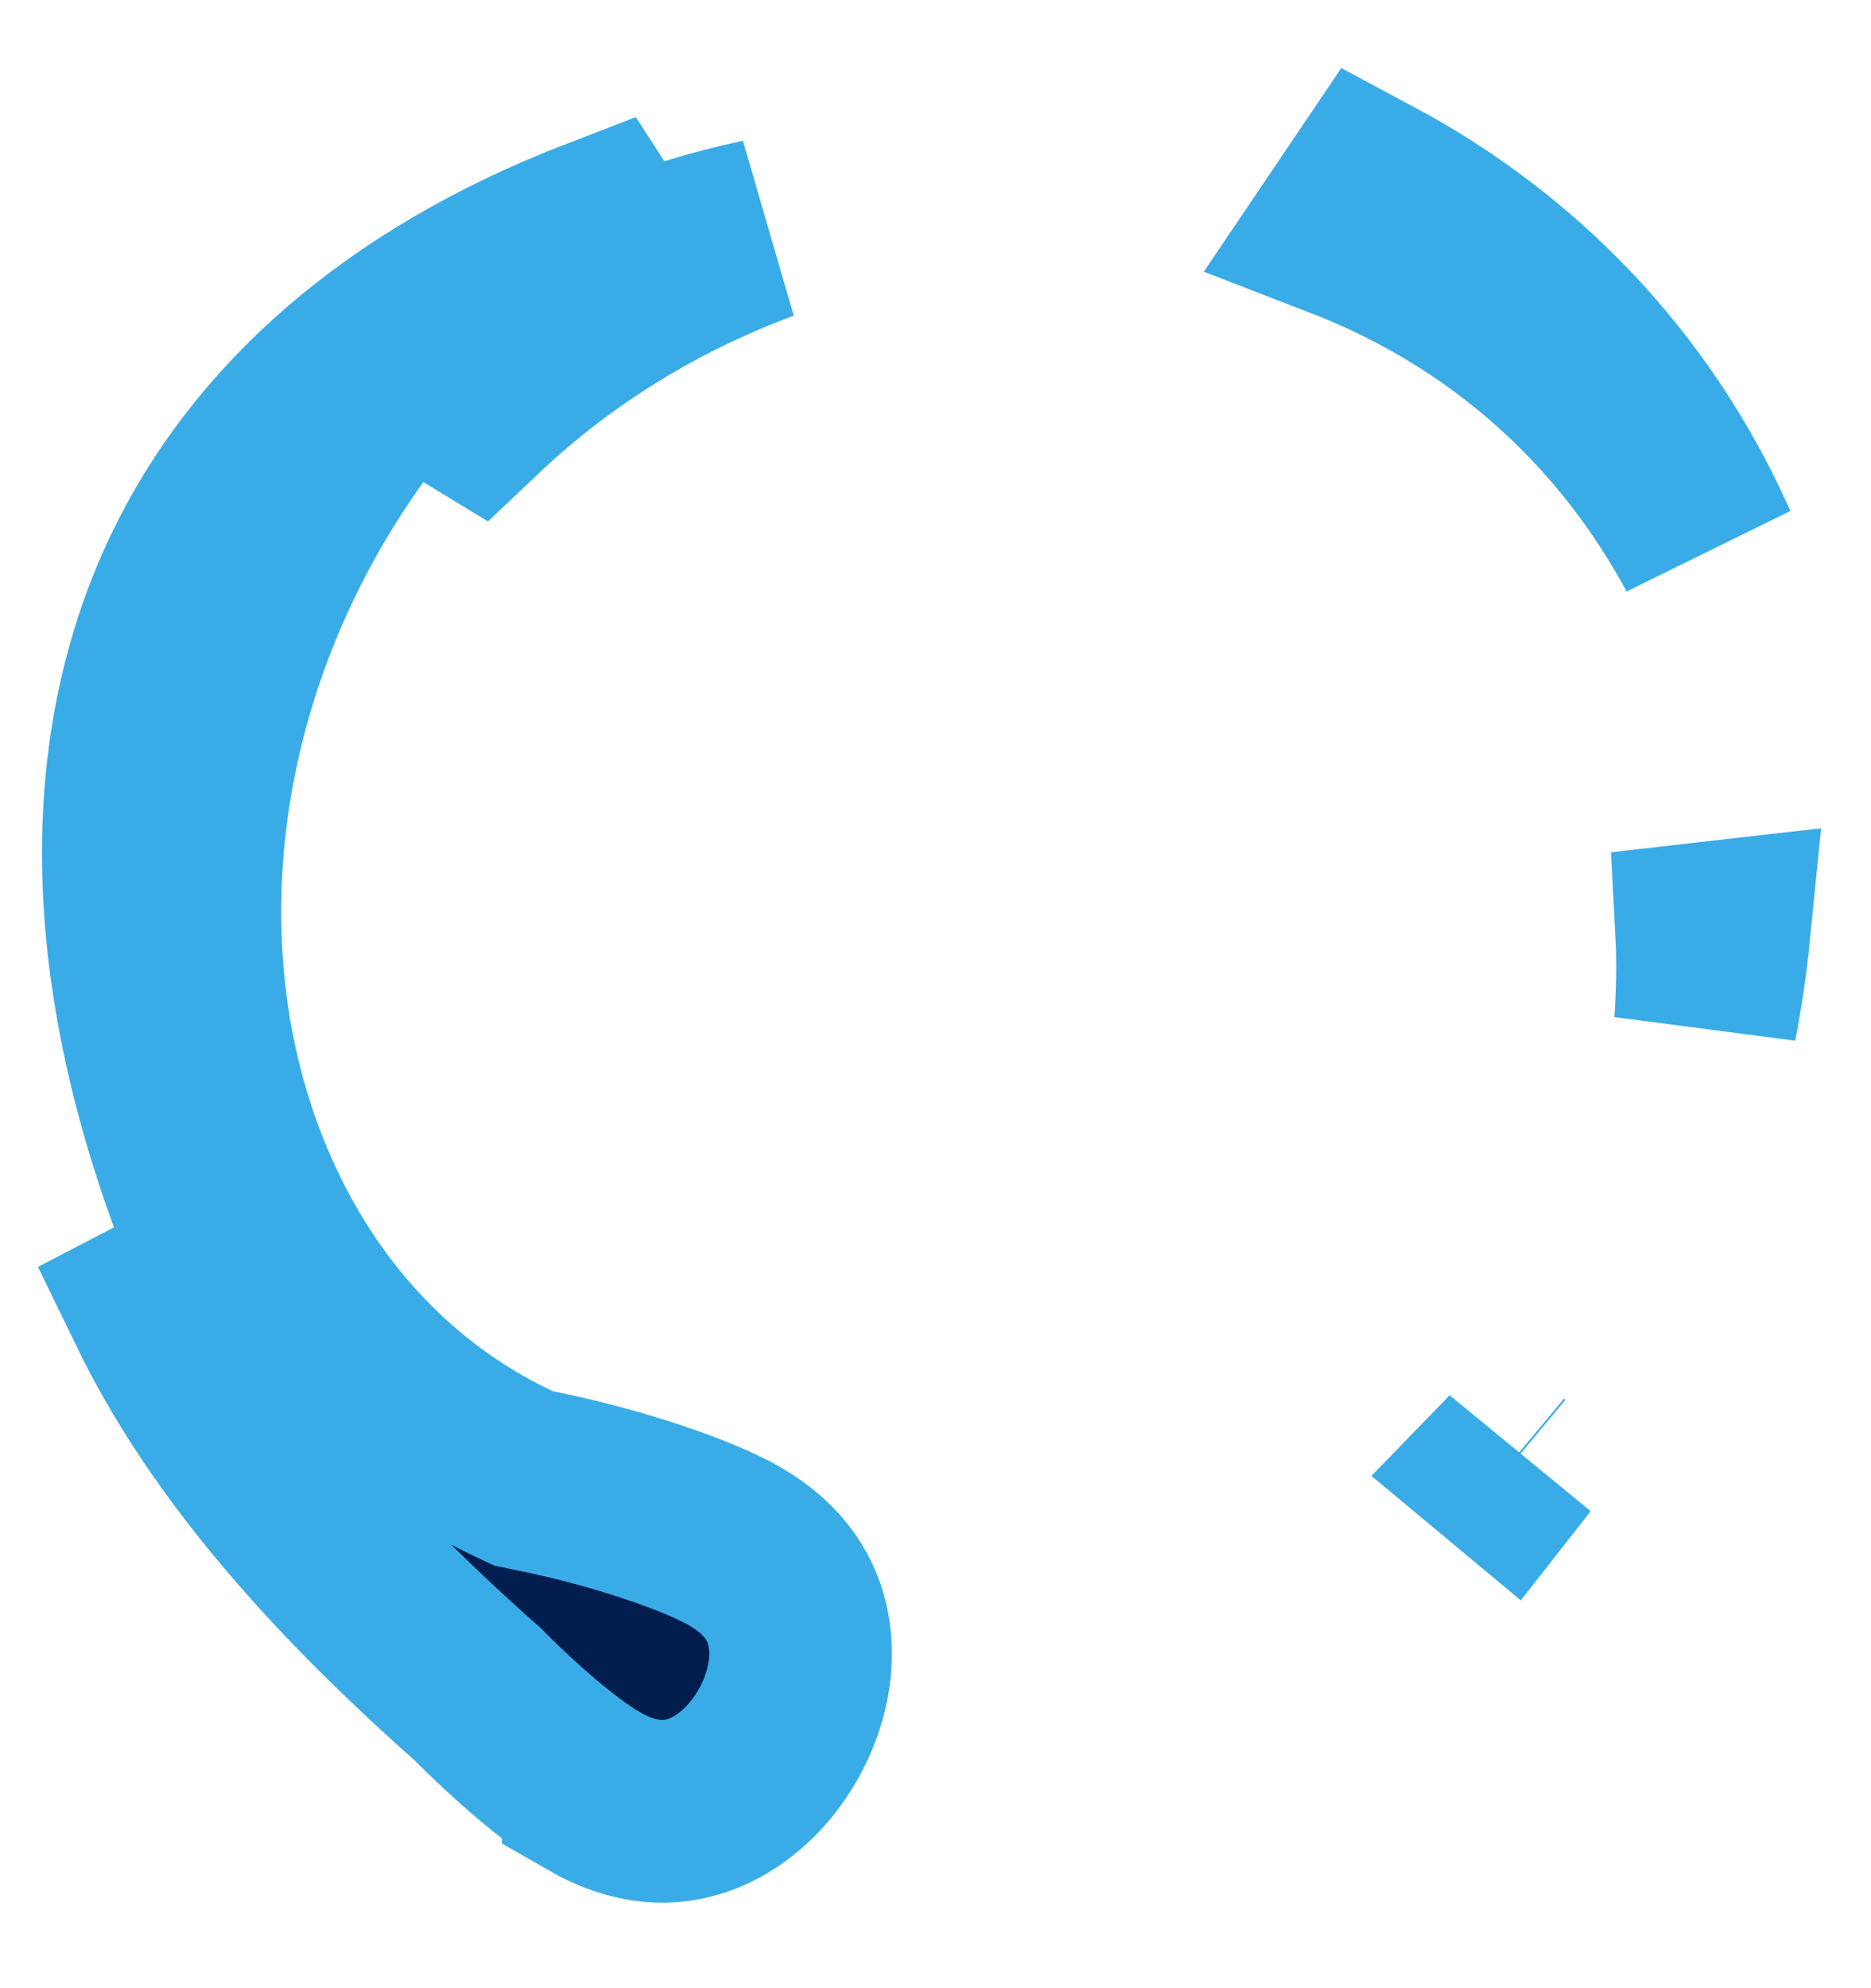 <svg width="16" height="17" viewBox="0 0 16 17" fill="none" xmlns="http://www.w3.org/2000/svg">
<path d="M11.723 1.603C12.942 2.255 13.977 3.29 14.597 4.686C14.344 4.218 14.042 3.799 13.697 3.43C13.065 2.754 12.307 2.264 11.49 1.948L11.723 1.603ZM14.595 7.98L14.7 7.968C14.674 8.229 14.635 8.491 14.585 8.751C14.596 8.593 14.602 8.432 14.602 8.268C14.602 8.171 14.6 8.075 14.595 7.98ZM12.887 12.569L12.875 12.559C12.908 12.525 12.941 12.492 12.973 12.457C12.945 12.495 12.916 12.532 12.887 12.569ZM6.517 1.967C5.621 2.298 4.781 2.806 4.069 3.481L3.436 3.096C2.029 4.717 1.474 6.69 1.658 8.458C1.842 10.22 2.774 11.835 4.39 12.6L4.476 12.641L4.569 12.66C5.322 12.812 5.989 13.052 6.281 13.22L6.281 13.22C6.633 13.423 6.781 13.683 6.828 13.938C6.88 14.214 6.82 14.539 6.652 14.834C6.484 15.128 6.237 15.341 5.977 15.433C5.738 15.518 5.437 15.522 5.073 15.312L5.073 15.311C4.861 15.189 4.5 14.902 4.105 14.507L4.087 14.488L4.062 14.466C2.788 13.337 1.89 12.268 1.359 11.175L1.961 10.862C0.933 8.474 0.918 6.448 1.653 4.91C2.249 3.663 3.391 2.627 5.126 1.958L5.362 2.323C5.728 2.172 6.116 2.053 6.517 1.967ZM4.101 14.503C4.1 14.502 4.1 14.503 4.101 14.503L4.101 14.503Z" fill="#011E4F" stroke="#39ACE7" stroke-width="1.562"/>
</svg>

